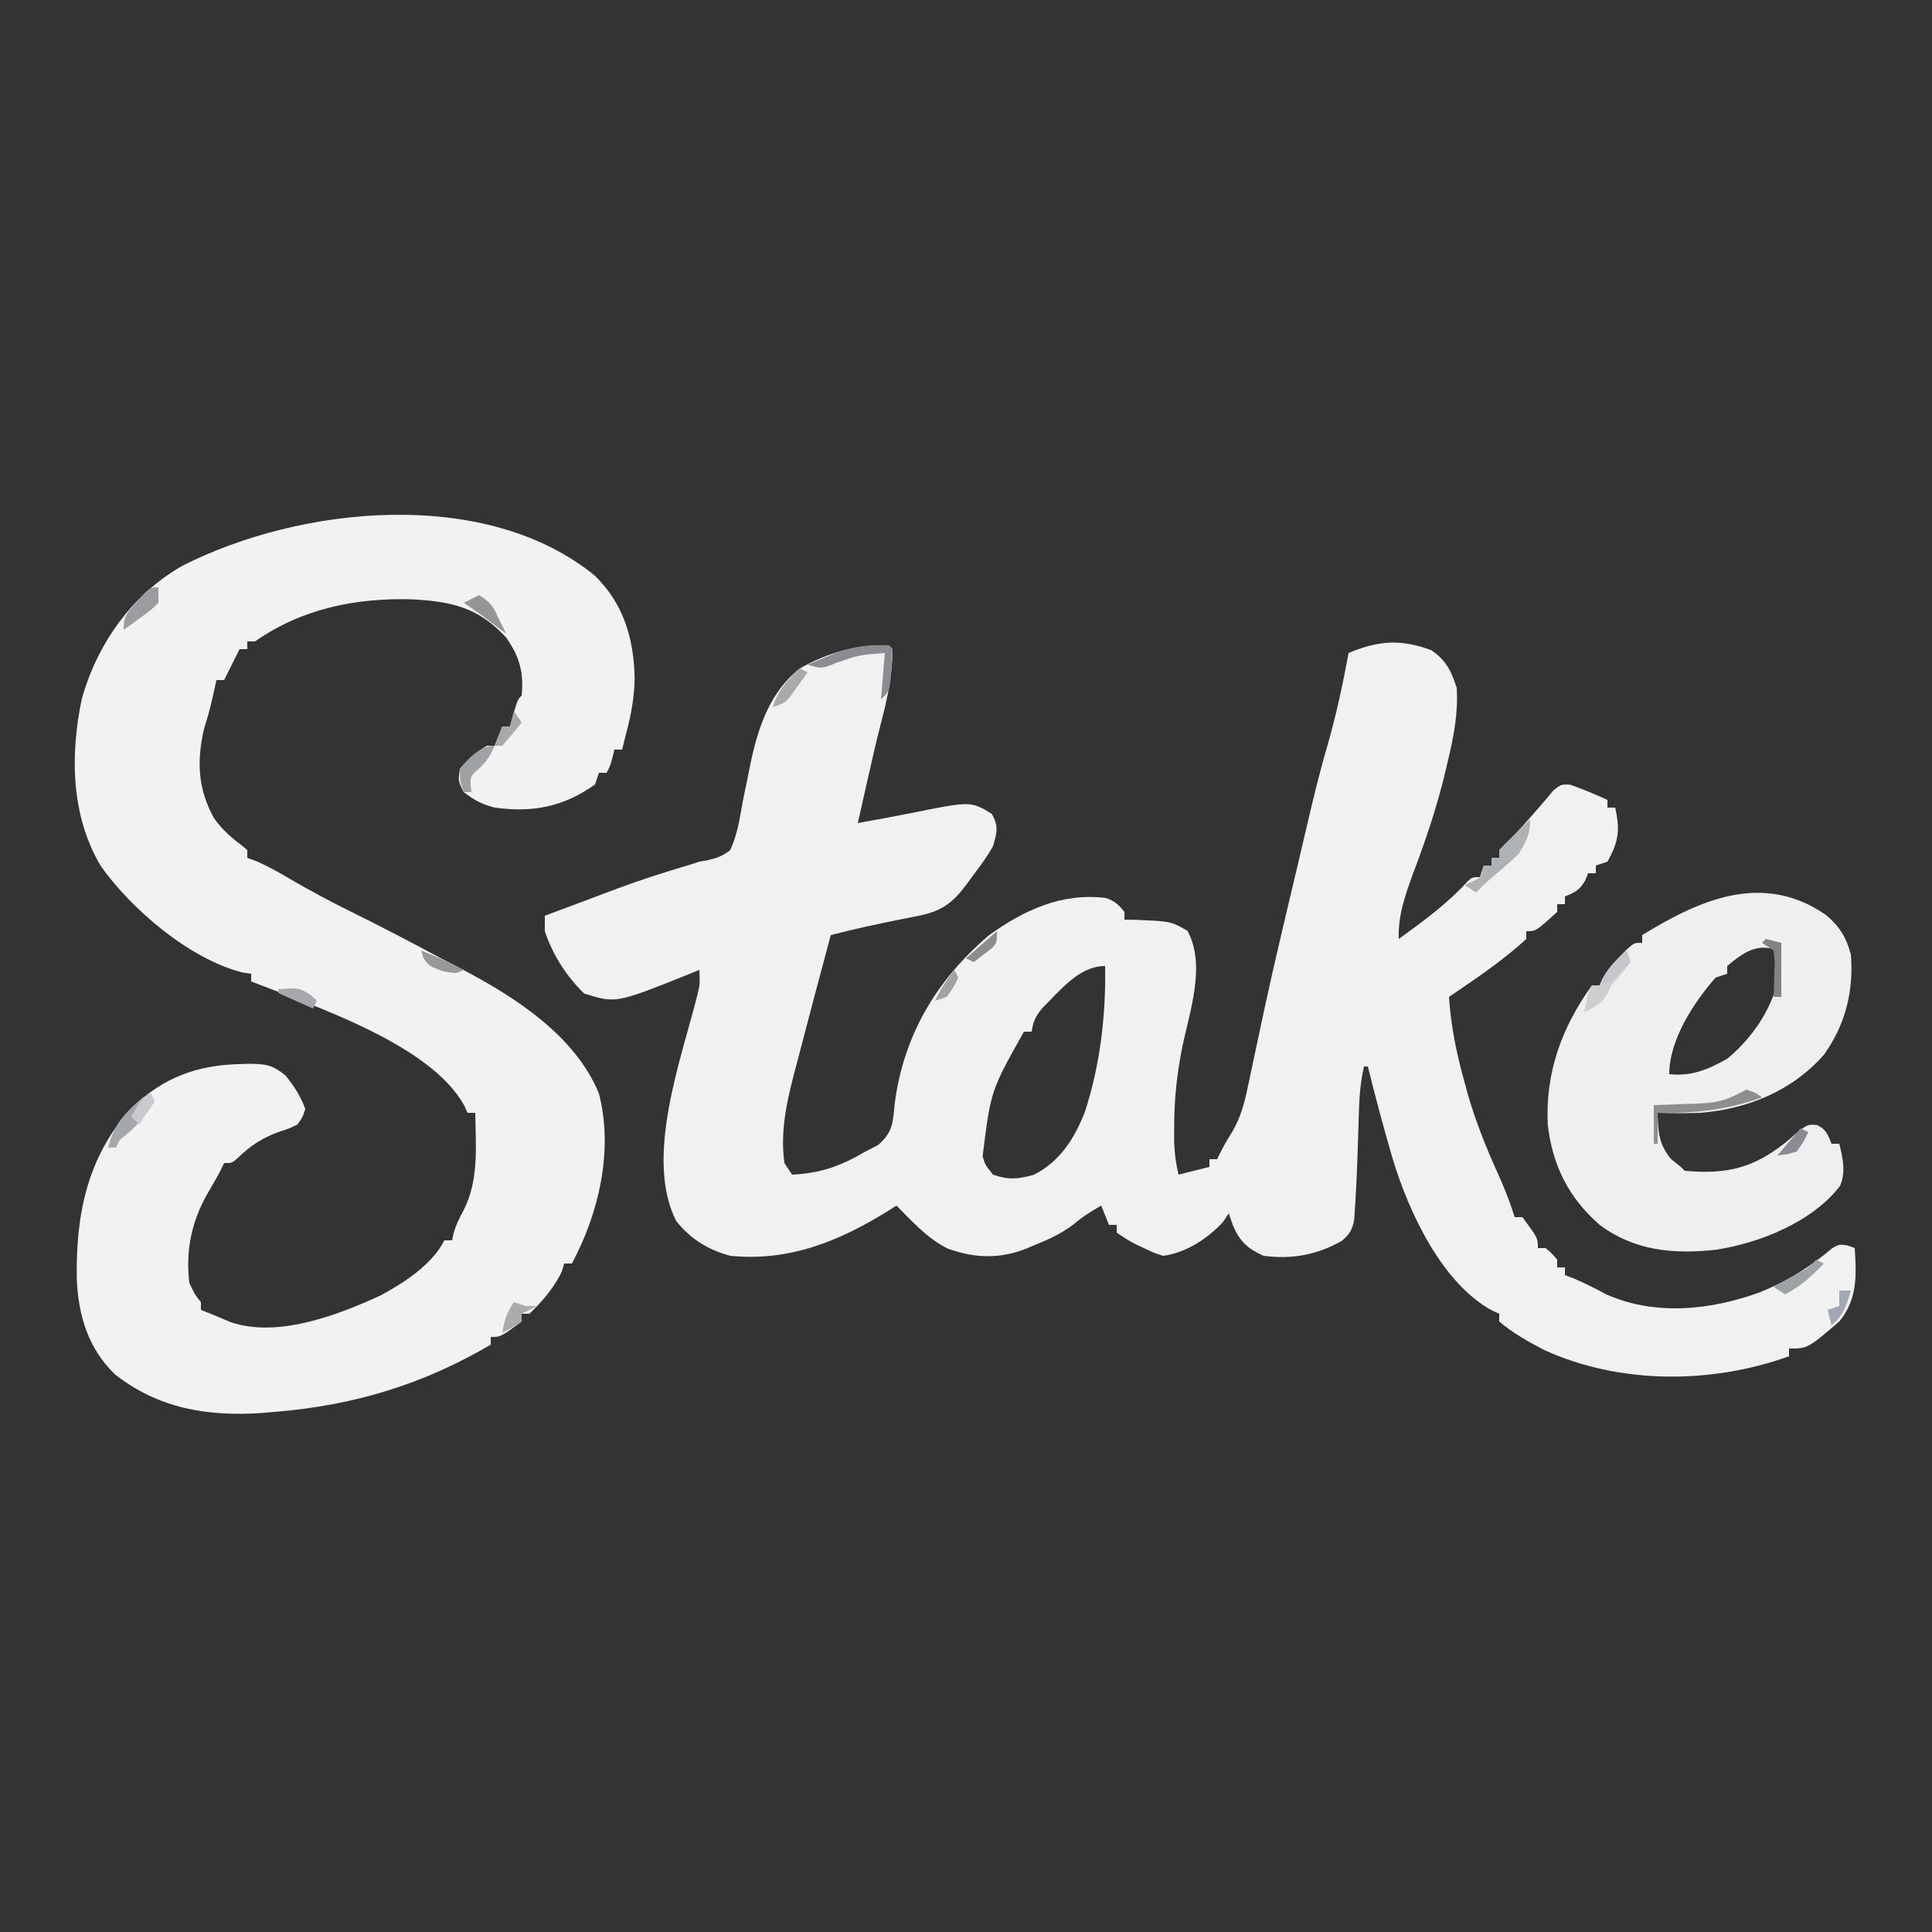 <?xml version="1.0" encoding="UTF-8"?>
<svg version="1.1" xmlns="http://www.w3.org/2000/svg" width="500" height="500">
<rect width="100%" height="100%" fill="#333333" stroke="none"/>
<path d="M0 0 C3.88 2.586 5.179 5.411 6.625 9.75 C7.004 16.318 5.895 22.126 4.375 28.5 C4.148 29.472 3.922 30.444 3.688 31.446 C1.537 40.475 -1.356 49.081 -4.648 57.746 C-6.702 63.411 -8.602 68.669 -8.375 74.75 C-2.069 70.184 4.053 65.743 9.32 59.965 C10.625 58.75 10.625 58.75 12.625 58.75 C12.955 57.76 13.285 56.77 13.625 55.75 C14.285 55.75 14.945 55.75 15.625 55.75 C15.625 55.09 15.625 54.43 15.625 53.75 C16.285 53.75 16.945 53.75 17.625 53.75 C17.625 53.09 17.625 52.43 17.625 51.75 C18.754 50.587 19.891 49.43 21.062 48.309 C22.866 46.509 24.522 44.615 26.188 42.688 C26.784 42.007 27.381 41.326 27.996 40.625 C29.267 39.162 30.513 37.679 31.75 36.188 C33.625 34.75 33.625 34.75 35.938 34.812 C39.254 35.969 42.423 37.306 45.625 38.75 C45.625 39.41 45.625 40.07 45.625 40.75 C46.285 40.75 46.945 40.75 47.625 40.75 C48.947 46.637 48.499 49.618 45.625 54.75 C44.14 55.245 44.14 55.245 42.625 55.75 C42.625 56.41 42.625 57.07 42.625 57.75 C41.965 57.75 41.305 57.75 40.625 57.75 C40.254 58.678 40.254 58.678 39.875 59.625 C38.419 62.101 37.247 62.701 34.625 63.75 C34.625 64.41 34.625 65.07 34.625 65.75 C33.965 65.75 33.305 65.75 32.625 65.75 C32.625 66.41 32.625 67.07 32.625 67.75 C27.149 72.75 27.149 72.75 24.625 72.75 C24.625 73.41 24.625 74.07 24.625 74.75 C18.525 80.395 11.482 85.081 4.625 89.75 C5.113 97.352 6.58 104.422 8.625 111.75 C8.902 112.77 9.179 113.789 9.465 114.84 C11.497 121.894 14.129 128.525 17.163 135.194 C18.889 138.991 20.382 142.768 21.625 146.75 C22.285 146.75 22.945 146.75 23.625 146.75 C27.625 152.162 27.625 152.162 27.625 154.75 C28.285 154.75 28.945 154.75 29.625 154.75 C31.25 156.125 31.25 156.125 32.625 157.75 C32.625 158.41 32.625 159.07 32.625 159.75 C33.285 159.75 33.945 159.75 34.625 159.75 C34.625 160.41 34.625 161.07 34.625 161.75 C35.285 161.998 35.945 162.245 36.625 162.5 C39.644 163.758 42.486 165.207 45.367 166.75 C58.035 172.361 72.433 170.82 85.129 166.172 C92.213 163.291 97.982 159.742 103.801 154.789 C105.625 153.75 105.625 153.75 107.855 154.086 C108.439 154.305 109.023 154.524 109.625 154.75 C110.092 161.814 110.331 168.079 105.625 173.75 C97.463 180.75 97.463 180.75 92.625 180.75 C92.625 181.41 92.625 182.07 92.625 182.75 C72.579 189.978 48.824 190.049 29.297 181.148 C25.214 179.011 21.129 176.768 17.625 173.75 C17.625 173.09 17.625 172.43 17.625 171.75 C17.041 171.487 16.457 171.224 15.855 170.953 C2.727 163.871 -5.847 145.232 -9.938 131.68 C-12.26 123.747 -14.403 115.776 -16.375 107.75 C-16.705 107.75 -17.035 107.75 -17.375 107.75 C-18.194 111.381 -18.543 114.82 -18.656 118.539 C-18.694 119.646 -18.731 120.754 -18.77 121.895 C-18.804 123.043 -18.839 124.192 -18.875 125.375 C-19.076 131.886 -19.291 138.395 -19.742 144.895 C-19.8 145.759 -19.858 146.624 -19.917 147.515 C-20.443 150.081 -21.077 151.065 -23 152.812 C-29.489 156.538 -35.972 157.715 -43.375 156.75 C-47.524 154.864 -49.45 153.089 -51.25 149 C-51.621 147.928 -51.992 146.855 -52.375 145.75 C-52.849 146.472 -53.324 147.194 -53.812 147.938 C-57.716 152.222 -63.479 156.026 -69.375 156.75 C-71.629 156.043 -71.629 156.043 -73.938 154.938 C-74.702 154.58 -75.466 154.223 -76.254 153.855 C-78.375 152.75 -78.375 152.75 -81.375 150.75 C-81.375 150.09 -81.375 149.43 -81.375 148.75 C-82.035 148.75 -82.695 148.75 -83.375 148.75 C-84.365 146.275 -84.365 146.275 -85.375 143.75 C-87.975 145.236 -90.318 146.701 -92.594 148.656 C-95.766 151.045 -99.026 152.549 -102.688 154 C-103.626 154.402 -103.626 154.402 -104.584 154.812 C-111.564 157.619 -118.052 157.431 -125.133 154.871 C-130.367 152.254 -134.295 147.855 -138.375 143.75 C-139.249 144.313 -139.249 144.313 -140.141 144.887 C-153.044 152.941 -165.988 158.276 -181.375 156.75 C-187.193 155.169 -191.562 152.487 -195.375 147.75 C-203.684 131.338 -193.995 105.687 -189.855 89.105 C-189.242 86.497 -189.242 86.497 -189.375 82.75 C-190.916 83.382 -190.916 83.382 -192.488 84.027 C-210.992 91.425 -210.992 91.425 -219.188 88.875 C-223.799 84.395 -227.331 78.852 -229.375 72.75 C-229.375 71.43 -229.375 70.11 -229.375 68.75 C-224.722 66.998 -220.067 65.251 -215.409 63.511 C-213.712 62.876 -212.016 62.239 -210.32 61.602 C-204.479 59.435 -198.587 57.546 -192.613 55.777 C-191.545 55.438 -190.476 55.099 -189.375 54.75 C-188.694 54.633 -188.014 54.517 -187.313 54.396 C-184.876 53.832 -183.358 53.292 -181.375 51.75 C-179.574 47.773 -178.924 43.659 -178.188 39.375 C-177.709 37.004 -177.225 34.634 -176.734 32.266 C-176.506 31.133 -176.277 30.001 -176.041 28.834 C-174.077 19.738 -170.97 10.623 -163.375 4.75 C-156.198 0.653 -148.668 -1.468 -140.375 -1.25 C-139.88 -0.755 -139.88 -0.755 -139.375 -0.25 C-139.425 6.362 -140.713 12.647 -142.41 19.004 C-143.734 24.146 -144.895 29.321 -146.062 34.5 C-146.289 35.502 -146.516 36.504 -146.749 37.536 C-147.292 39.941 -147.834 42.345 -148.375 44.75 C-141.301 43.484 -141.301 43.484 -134.246 42.117 C-119.16 39.066 -119.16 39.066 -113.688 42.375 C-111.854 45.692 -112.376 47.103 -113.375 50.75 C-114.934 53.5 -116.778 55.985 -118.688 58.5 C-119.417 59.507 -119.417 59.507 -120.162 60.535 C-123.784 65.4 -126.599 67.545 -132.641 68.75 C-133.449 68.915 -134.257 69.08 -135.09 69.25 C-135.926 69.415 -136.763 69.58 -137.625 69.75 C-143.584 70.947 -149.489 72.231 -155.375 73.75 C-156.519 78.026 -157.66 82.303 -158.798 86.581 C-159.171 87.985 -159.546 89.39 -159.921 90.794 C-160.997 94.823 -162.055 98.856 -163.095 102.894 C-163.45 104.263 -163.811 105.631 -164.177 106.997 C-166.441 115.463 -168.599 123.916 -167.375 132.75 C-166.715 133.74 -166.055 134.73 -165.375 135.75 C-157.985 135.392 -152.731 133.499 -146.375 129.75 C-145.318 129.21 -144.261 128.67 -143.172 128.113 C-139.283 124.827 -139.276 122.135 -138.812 117.25 C-136.48 99.552 -127.982 85.326 -114.375 73.75 C-105.293 67.244 -95.578 62.758 -84.25 64.133 C-81.947 64.891 -80.876 65.864 -79.375 67.75 C-79.375 68.41 -79.375 69.07 -79.375 69.75 C-78.054 69.771 -78.054 69.771 -76.707 69.793 C-67.39 70.176 -67.39 70.176 -63.062 72.625 C-58.22 81.593 -62.463 93.32 -64.402 102.762 C-65.791 109.674 -66.515 116.366 -66.5 123.438 C-66.503 124.699 -66.505 125.961 -66.508 127.262 C-66.395 130.235 -66.07 132.867 -65.375 135.75 C-62.735 135.09 -60.095 134.43 -57.375 133.75 C-57.375 133.09 -57.375 132.43 -57.375 131.75 C-56.715 131.75 -56.055 131.75 -55.375 131.75 C-55.004 130.977 -55.004 130.977 -54.625 130.188 C-53.375 127.75 -53.375 127.75 -51.413 124.558 C-49.345 120.94 -48.375 117.481 -47.516 113.387 C-47.365 112.69 -47.215 111.993 -47.06 111.274 C-46.739 109.777 -46.423 108.278 -46.111 106.778 C-45.446 103.577 -44.756 100.382 -44.066 97.187 C-43.708 95.528 -43.351 93.869 -42.995 92.21 C-41.152 83.634 -39.152 75.097 -37.125 66.562 C-36.805 65.211 -36.485 63.86 -36.165 62.509 C-35.55 59.914 -34.934 57.319 -34.316 54.725 C-33.65 51.92 -32.993 49.114 -32.342 46.307 C-30.651 39.032 -28.919 31.792 -26.812 24.625 C-24.553 16.736 -22.84 8.824 -21.375 0.75 C-13.667 -2.475 -7.873 -2.916 0 0 Z M-100.52 92.531 C-102.345 94.714 -102.99 95.973 -103.375 98.75 C-104.035 98.75 -104.695 98.75 -105.375 98.75 C-113.967 114.016 -113.967 114.016 -116.074 130.977 C-115.445 133.163 -115.445 133.163 -113.375 135.75 C-109.338 137.147 -106.982 136.913 -102.875 135.812 C-96.053 132.355 -92.379 126.506 -89.625 119.562 C-85.661 107.448 -84.131 94.461 -84.375 81.75 C-91.123 81.75 -95.998 88.108 -100.52 92.531 Z " fill="#F1F1F1" transform="translate(370.375,168.25)"/>
<path d="M0 0 C7.525 7.41 10.036 16.247 10.293 26.512 C10.201 31.551 9.359 36.162 8.043 41.012 C7.708 42.345 7.374 43.678 7.043 45.012 C6.383 45.012 5.723 45.012 5.043 45.012 C4.899 45.63 4.754 46.249 4.605 46.887 C4.043 49.012 4.043 49.012 3.043 51.012 C2.383 51.012 1.723 51.012 1.043 51.012 C0.713 52.002 0.383 52.992 0.043 54.012 C-8.037 59.827 -16.198 61.384 -25.957 60.012 C-29.407 59.089 -31.015 58.204 -33.957 56.012 C-35.395 53.137 -35.395 53.137 -34.957 50.012 C-32.911 47.592 -30.643 45.691 -27.957 44.012 C-27.297 44.012 -26.637 44.012 -25.957 44.012 C-25.297 42.362 -24.637 40.712 -23.957 39.012 C-23.297 39.012 -22.637 39.012 -21.957 39.012 C-21.493 37.31 -21.493 37.31 -21.02 35.574 C-19.957 32.012 -19.957 32.012 -18.957 31.012 C-18.344 25.009 -19.549 20.866 -22.957 16.012 C-30.104 8.256 -36.916 6.691 -47.25 6.117 C-61.899 5.7 -75.811 8.51 -87.957 17.012 C-88.617 17.012 -89.277 17.012 -89.957 17.012 C-89.957 17.672 -89.957 18.332 -89.957 19.012 C-90.617 19.012 -91.277 19.012 -91.957 19.012 C-92.246 19.589 -92.535 20.167 -92.832 20.762 C-93.874 22.845 -94.915 24.928 -95.957 27.012 C-96.617 27.012 -97.277 27.012 -97.957 27.012 C-98.139 27.864 -98.139 27.864 -98.324 28.734 C-99.107 32.342 -99.893 35.823 -101.082 39.324 C-103.091 47.79 -102.824 55.15 -98.535 62.816 C-96.475 65.683 -94.15 67.774 -91.312 69.855 C-90.642 70.428 -90.642 70.428 -89.957 71.012 C-89.957 71.672 -89.957 72.332 -89.957 73.012 C-89.262 73.267 -88.567 73.522 -87.852 73.785 C-84.602 75.162 -81.685 76.843 -78.645 78.637 C-73.562 81.594 -68.419 84.351 -63.145 86.949 C-55.289 90.82 -47.545 94.879 -39.827 99.017 C-38.204 99.88 -36.57 100.723 -34.934 101.562 C-20.971 108.83 -5.129 118.912 1.043 134.012 C4.845 148.568 1.04 165.018 -5.957 178.012 C-6.617 178.012 -7.277 178.012 -7.957 178.012 C-8.235 179.002 -8.235 179.002 -8.52 180.012 C-10.565 184.281 -13.529 187.753 -16.957 191.012 C-17.617 191.012 -18.277 191.012 -18.957 191.012 C-18.957 191.672 -18.957 192.332 -18.957 193.012 C-24.369 197.012 -24.369 197.012 -26.957 197.012 C-26.957 197.672 -26.957 198.332 -26.957 199.012 C-44.596 209.353 -62.362 214.718 -82.645 216.387 C-83.761 216.484 -84.877 216.581 -86.026 216.681 C-100.127 217.656 -112.895 215.589 -124.168 206.719 C-131.109 200.096 -133.669 191.452 -134.086 182.129 C-134.386 165.506 -131.417 150.431 -119.992 137.848 C-111.678 129.819 -102.934 126.608 -91.52 126.387 C-90.75 126.364 -89.981 126.34 -89.188 126.316 C-85.011 126.375 -83.404 126.651 -80.043 129.359 C-77.82 132.186 -76.183 134.623 -74.957 138.012 C-75.598 140.078 -75.598 140.078 -76.957 142.012 C-79.094 143.066 -79.094 143.066 -81.645 143.887 C-86.156 145.519 -89.156 147.513 -92.582 150.84 C-93.957 152.012 -93.957 152.012 -95.957 152.012 C-96.235 152.584 -96.514 153.156 -96.801 153.746 C-97.939 155.976 -99.186 158.106 -100.457 160.262 C-104.459 167.498 -105.94 174.731 -104.957 183.012 C-103.606 185.937 -103.606 185.937 -101.957 188.012 C-101.957 188.672 -101.957 189.332 -101.957 190.012 C-100.874 190.445 -100.874 190.445 -99.77 190.887 C-98.036 191.58 -96.312 192.298 -94.605 193.055 C-82.432 197.454 -66.631 191.417 -55.457 186.262 C-49.458 183.049 -42.08 178.258 -38.957 172.012 C-38.297 172.012 -37.637 172.012 -36.957 172.012 C-36.833 171.43 -36.71 170.849 -36.582 170.25 C-35.952 167.993 -35.089 166.243 -33.957 164.199 C-29.959 156.276 -30.849 147.685 -30.957 139.012 C-31.617 139.012 -32.277 139.012 -32.957 139.012 C-33.359 138.118 -33.359 138.118 -33.77 137.207 C-42.398 121.255 -73.118 111.214 -88.957 105.012 C-88.957 104.352 -88.957 103.692 -88.957 103.012 C-89.648 102.916 -90.339 102.821 -91.051 102.723 C-104.712 99.381 -120.036 86.309 -127.957 75.012 C-135.581 62.039 -135.854 46.411 -132.77 31.824 C-128.751 17.53 -119.762 4.871 -106.754 -2.57 C-76.156 -18.083 -28.27 -23.066 0 0 Z " fill="#F2F2F2" transform="translate(153.957,148.988)"/>
<path d="M0 0 C3.567 2.968 5.249 5.714 6.5 10.25 C7.268 19.774 5.101 28.443 -0.5 36.25 C-8.73 45.588 -20.283 50.289 -32.5 51.25 C-36.175 51.376 -39.826 51.38 -43.5 51.25 C-43.381 56.216 -43.266 59.331 -40 63.25 C-39.175 63.91 -38.35 64.57 -37.5 65.25 C-37.17 65.58 -36.84 65.91 -36.5 66.25 C-24.931 67.3 -18.007 65.278 -9.188 57.938 C-8.387 57.219 -7.586 56.501 -6.762 55.762 C-4.5 54.25 -4.5 54.25 -2.285 54.391 C0.087 55.533 0.569 56.846 1.5 59.25 C2.16 59.25 2.82 59.25 3.5 59.25 C4.423 62.95 5.224 66.504 3.723 70.125 C-3.445 79.536 -17.302 85.038 -28.617 86.711 C-39.493 87.862 -49.53 86.949 -58.5 80.25 C-66.489 73.33 -70.774 64.773 -71.941 54.281 C-72.583 40.852 -68.343 29.145 -60.5 18.25 C-59.84 18.25 -59.18 18.25 -58.5 18.25 C-58.113 17.376 -58.113 17.376 -57.719 16.484 C-56.402 14.07 -54.949 12.433 -53 10.5 C-52.087 9.58 -52.087 9.58 -51.156 8.641 C-49.5 7.25 -49.5 7.25 -47.5 7.25 C-47.5 6.59 -47.5 5.93 -47.5 5.25 C-32.578 -3.921 -16.271 -11.207 0 0 Z M-25.5 13.25 C-25.5 13.91 -25.5 14.57 -25.5 15.25 C-26.49 15.58 -27.48 15.91 -28.5 16.25 C-34.195 22.687 -40.5 32.43 -40.5 41.25 C-34.717 41.843 -30.443 40.043 -25.5 37.25 C-19.549 32.406 -14.113 24.831 -12.5 17.25 C-12.363 14.558 -12.407 11.949 -12.5 9.25 C-17.725 7.128 -21.502 9.887 -25.5 13.25 Z " fill="#EFEFEF" transform="translate(472.5,236.75)"/>
<path d="M0 0 C0 3.928 -0.929 5.635 -3 9 C-4.944 10.907 -6.961 12.656 -9.062 14.387 C-10.814 15.845 -12.417 17.362 -14 19 C-14.99 18.34 -15.98 17.68 -17 17 C-16.361 16.732 -15.721 16.464 -15.062 16.188 C-12.669 15.113 -12.669 15.113 -12 12 C-11.34 12 -10.68 12 -10 12 C-10 11.34 -10 10.68 -10 10 C-9.34 10 -8.68 10 -8 10 C-8 9.34 -8 8.68 -8 8 C-6.378 6.29 -4.706 4.627 -3 3 C-2.402 2.402 -1.804 1.804 -1.188 1.188 C-0.796 0.796 -0.404 0.404 0 0 Z " fill="#AEB2B4" transform="translate(396,212)"/>
<path d="M0 0 C2.375 0.812 2.375 0.812 4 2 C-5.137 5.294 -13.312 6.158 -23 6 C-23 8.64 -23 11.28 -23 14 C-23.33 14 -23.66 14 -24 14 C-24 10.7 -24 7.4 -24 4 C-22.77 3.963 -21.54 3.925 -20.273 3.887 C-18.641 3.821 -17.008 3.755 -15.375 3.688 C-14.567 3.665 -13.759 3.642 -12.926 3.619 C-8.89 3.439 -6.342 3.171 -2.664 1.332 C-1.785 0.892 -0.906 0.453 0 0 Z " fill="#908D90" transform="translate(452,282)"/>
<path d="M0 0 C0.33 0.33 0.66 0.66 1 1 C0.962 2.815 0.845 4.629 0.688 6.438 C0.57 7.921 0.57 7.921 0.449 9.434 C0 12 0 12 -2 14 C-1.67 10.04 -1.34 6.08 -1 2 C-7.614 2.487 -7.614 2.487 -13.812 4.625 C-17.173 6.075 -17.736 6.062 -21 5 C-19.44 4.349 -17.877 3.704 -16.312 3.062 C-15.442 2.703 -14.572 2.343 -13.676 1.973 C-9.072 0.299 -4.895 -0.223 0 0 Z " fill="#8B8C92" transform="translate(230,167)"/>
<path d="M0 0 C0.33 0.99 0.66 1.98 1 3 C-0.209 4.535 -1.428 6.066 -2.738 7.516 C-4.125 9.01 -4.125 9.01 -5 11.188 C-6.424 13.768 -8.442 14.654 -11 16 C-10.125 11.25 -10.125 11.25 -9 9 C-8.34 9 -7.68 9 -7 9 C-6.773 8.443 -6.546 7.886 -6.312 7.312 C-4.641 4.368 -2.447 2.318 0 0 Z " fill="#CDCED0" transform="translate(421,246)"/>
<path d="M0 0 C0.33 0.66 0.66 1.32 1 2 C-1.58 6.204 -4.078 9.032 -8 12 C-8.33 12.66 -8.66 13.32 -9 14 C-9.66 14 -10.32 14 -11 14 C-9.7 8.077 -6.47 4.827 -2 1 C-1.34 0.67 -0.68 0.34 0 0 Z " fill="#A5A8AA" transform="translate(39,283)"/>
<path d="M0 0 C0 1.32 0 2.64 0 4 C-1.969 5.922 -1.969 5.922 -4.5 7.75 C-5.753 8.67 -5.753 8.67 -7.031 9.609 C-7.681 10.068 -8.331 10.527 -9 11 C-9 7.26 -8.066 6.547 -5.625 3.812 C-4.999 3.097 -4.372 2.382 -3.727 1.645 C-2 0 -2 0 0 0 Z " fill="#9C9B9F" transform="translate(41,152)"/>
<path d="M0 0 C-1.099 2.564 -2.068 4.064 -4.125 6 C-6.456 8.029 -6.456 8.029 -6 12 C-6.66 12 -7.32 12 -8 12 C-8.938 9.375 -8.938 9.375 -9 6 C-6.697 3.191 -3.789 0 0 0 Z " fill="#9EA2A5" transform="translate(128,193)"/>
<path d="M0 0 C0.66 0.33 1.32 0.66 2 1 C-1.11 4.288 -4.016 6.837 -8 9 C-8.99 8.34 -9.98 7.68 -11 7 C-10.374 6.662 -9.747 6.325 -9.102 5.977 C-8.284 5.531 -7.467 5.085 -6.625 4.625 C-5.407 3.964 -5.407 3.964 -4.164 3.289 C-1.892 2.056 -1.892 2.056 0 0 Z " fill="#9DA2A4" transform="translate(470,326)"/>
<path d="M0 0 C0.99 0.33 1.98 0.66 3 1 C3.99 1 4.98 1 6 1 C4.02 1.99 4.02 1.99 2 3 C2 3.66 2 4.32 2 5 C-0.5 6.625 -0.5 6.625 -3 8 C-2.453 4.625 -1.945 2.918 0 0 Z " fill="#ACAAAD" transform="translate(133,337)"/>
<path d="M0 0 C0.66 0.33 1.32 0.66 2 1 C1.072 2.319 0.132 3.63 -0.812 4.938 C-1.596 6.034 -1.596 6.034 -2.395 7.152 C-4 9 -4 9 -7 10 C-5.606 5.565 -3.394 3.126 0 0 Z " fill="#AAA9AC" transform="translate(207,173)"/>
<path d="M0 0 C1.98 0.495 1.98 0.495 4 1 C4 5.62 4 10.24 4 15 C3.34 15 2.68 15 2 15 C2.035 14.157 2.07 13.314 2.105 12.445 C2.133 11.35 2.16 10.254 2.188 9.125 C2.222 8.034 2.257 6.944 2.293 5.82 C2.148 4.424 2.148 4.424 2 3 C1.01 2.34 0.02 1.68 -1 1 C-0.67 0.67 -0.34 0.34 0 0 Z " fill="#818385" transform="translate(457,243)"/>
<path d="M0 0 C3.105 2.07 3.572 2.763 5 6 C5.663 7.335 6.329 8.669 7 10 C6.457 9.59 5.915 9.18 5.355 8.758 C4.64 8.219 3.925 7.68 3.188 7.125 C2.48 6.591 1.772 6.058 1.043 5.508 C-0.605 4.292 -2.296 3.136 -4 2 C-2.68 1.34 -1.36 0.68 0 0 Z " fill="#959597" transform="translate(124,154)"/>
<path d="M0 0 C0.33 0.99 0.66 1.98 1 3 C-3.625 7.875 -3.625 7.875 -7 9 C-5.445 5.183 -2.964 2.808 0 0 Z " fill="#C4C6CB" transform="translate(421,246)"/>
<path d="M0 0 C0.99 0 1.98 0 3 0 C1.909 3.775 1.092 6.47 -2 9 C-2.33 7.68 -2.66 6.36 -3 5 C-2.01 4.67 -1.02 4.34 0 4 C0 2.68 0 1.36 0 0 Z " fill="#A3A9B2" transform="translate(476,334)"/>
<path d="M0 0 C3.791 1.45 7.387 3.152 11 5 C9 6 9 6 5.5 5.312 C2 4 2 4 0.562 1.875 C0.377 1.256 0.191 0.637 0 0 Z " fill="#979899" transform="translate(109,246)"/>
<path d="M0 0 C0.66 0.33 1.32 0.66 2 1 C0.812 3.438 0.812 3.438 -1 6 C-3.688 6.812 -3.688 6.812 -6 7 C-4.02 4.69 -2.04 2.38 0 0 Z " fill="#8B8B93" transform="translate(466,292)"/>
<path d="M0 0 C0.33 0.66 0.66 1.32 1 2 C-0.98 4.97 -0.98 4.97 -3 8 C-3.66 7.34 -4.32 6.68 -5 6 C-2.25 1.125 -2.25 1.125 0 0 Z " fill="#C9C9CF" transform="translate(39,283)"/>
<path d="M0 0 C5.415 -0.369 5.415 -0.369 8.375 1.5 C8.911 1.995 9.447 2.49 10 3 C9.67 3.66 9.34 4.32 9 5 C4.545 3.02 4.545 3.02 0 1 C0 0.67 0 0.34 0 0 Z " fill="#A9A6AD" transform="translate(72,256)"/>
<path d="M0 0 C0 3 0 3 -1.312 4.387 C-2.875 5.591 -4.438 6.796 -6 8 C-6.66 7.67 -7.32 7.34 -8 7 C-5.36 4.69 -2.72 2.38 0 0 Z " fill="#8D8D90" transform="translate(258,241)"/>
<path d="M0 0 C0.66 0.99 1.32 1.98 2 3 C0.384 5.041 -1.286 7.041 -3 9 C-3.66 9 -4.32 9 -5 9 C-4.34 7.35 -3.68 5.7 -3 4 C-2.34 4 -1.68 4 -1 4 C-0.67 2.68 -0.34 1.36 0 0 Z " fill="#A9A9A9" transform="translate(133,184)"/>
<path d="M0 0 C0.33 0.66 0.66 1.32 1 2 C-0.25 4.562 -0.25 4.562 -2 7 C-2.99 7.33 -3.98 7.66 -5 8 C-3.628 5.046 -2.011 2.56 0 0 Z " fill="#A3A3A5" transform="translate(247,251)"/>
</svg>
